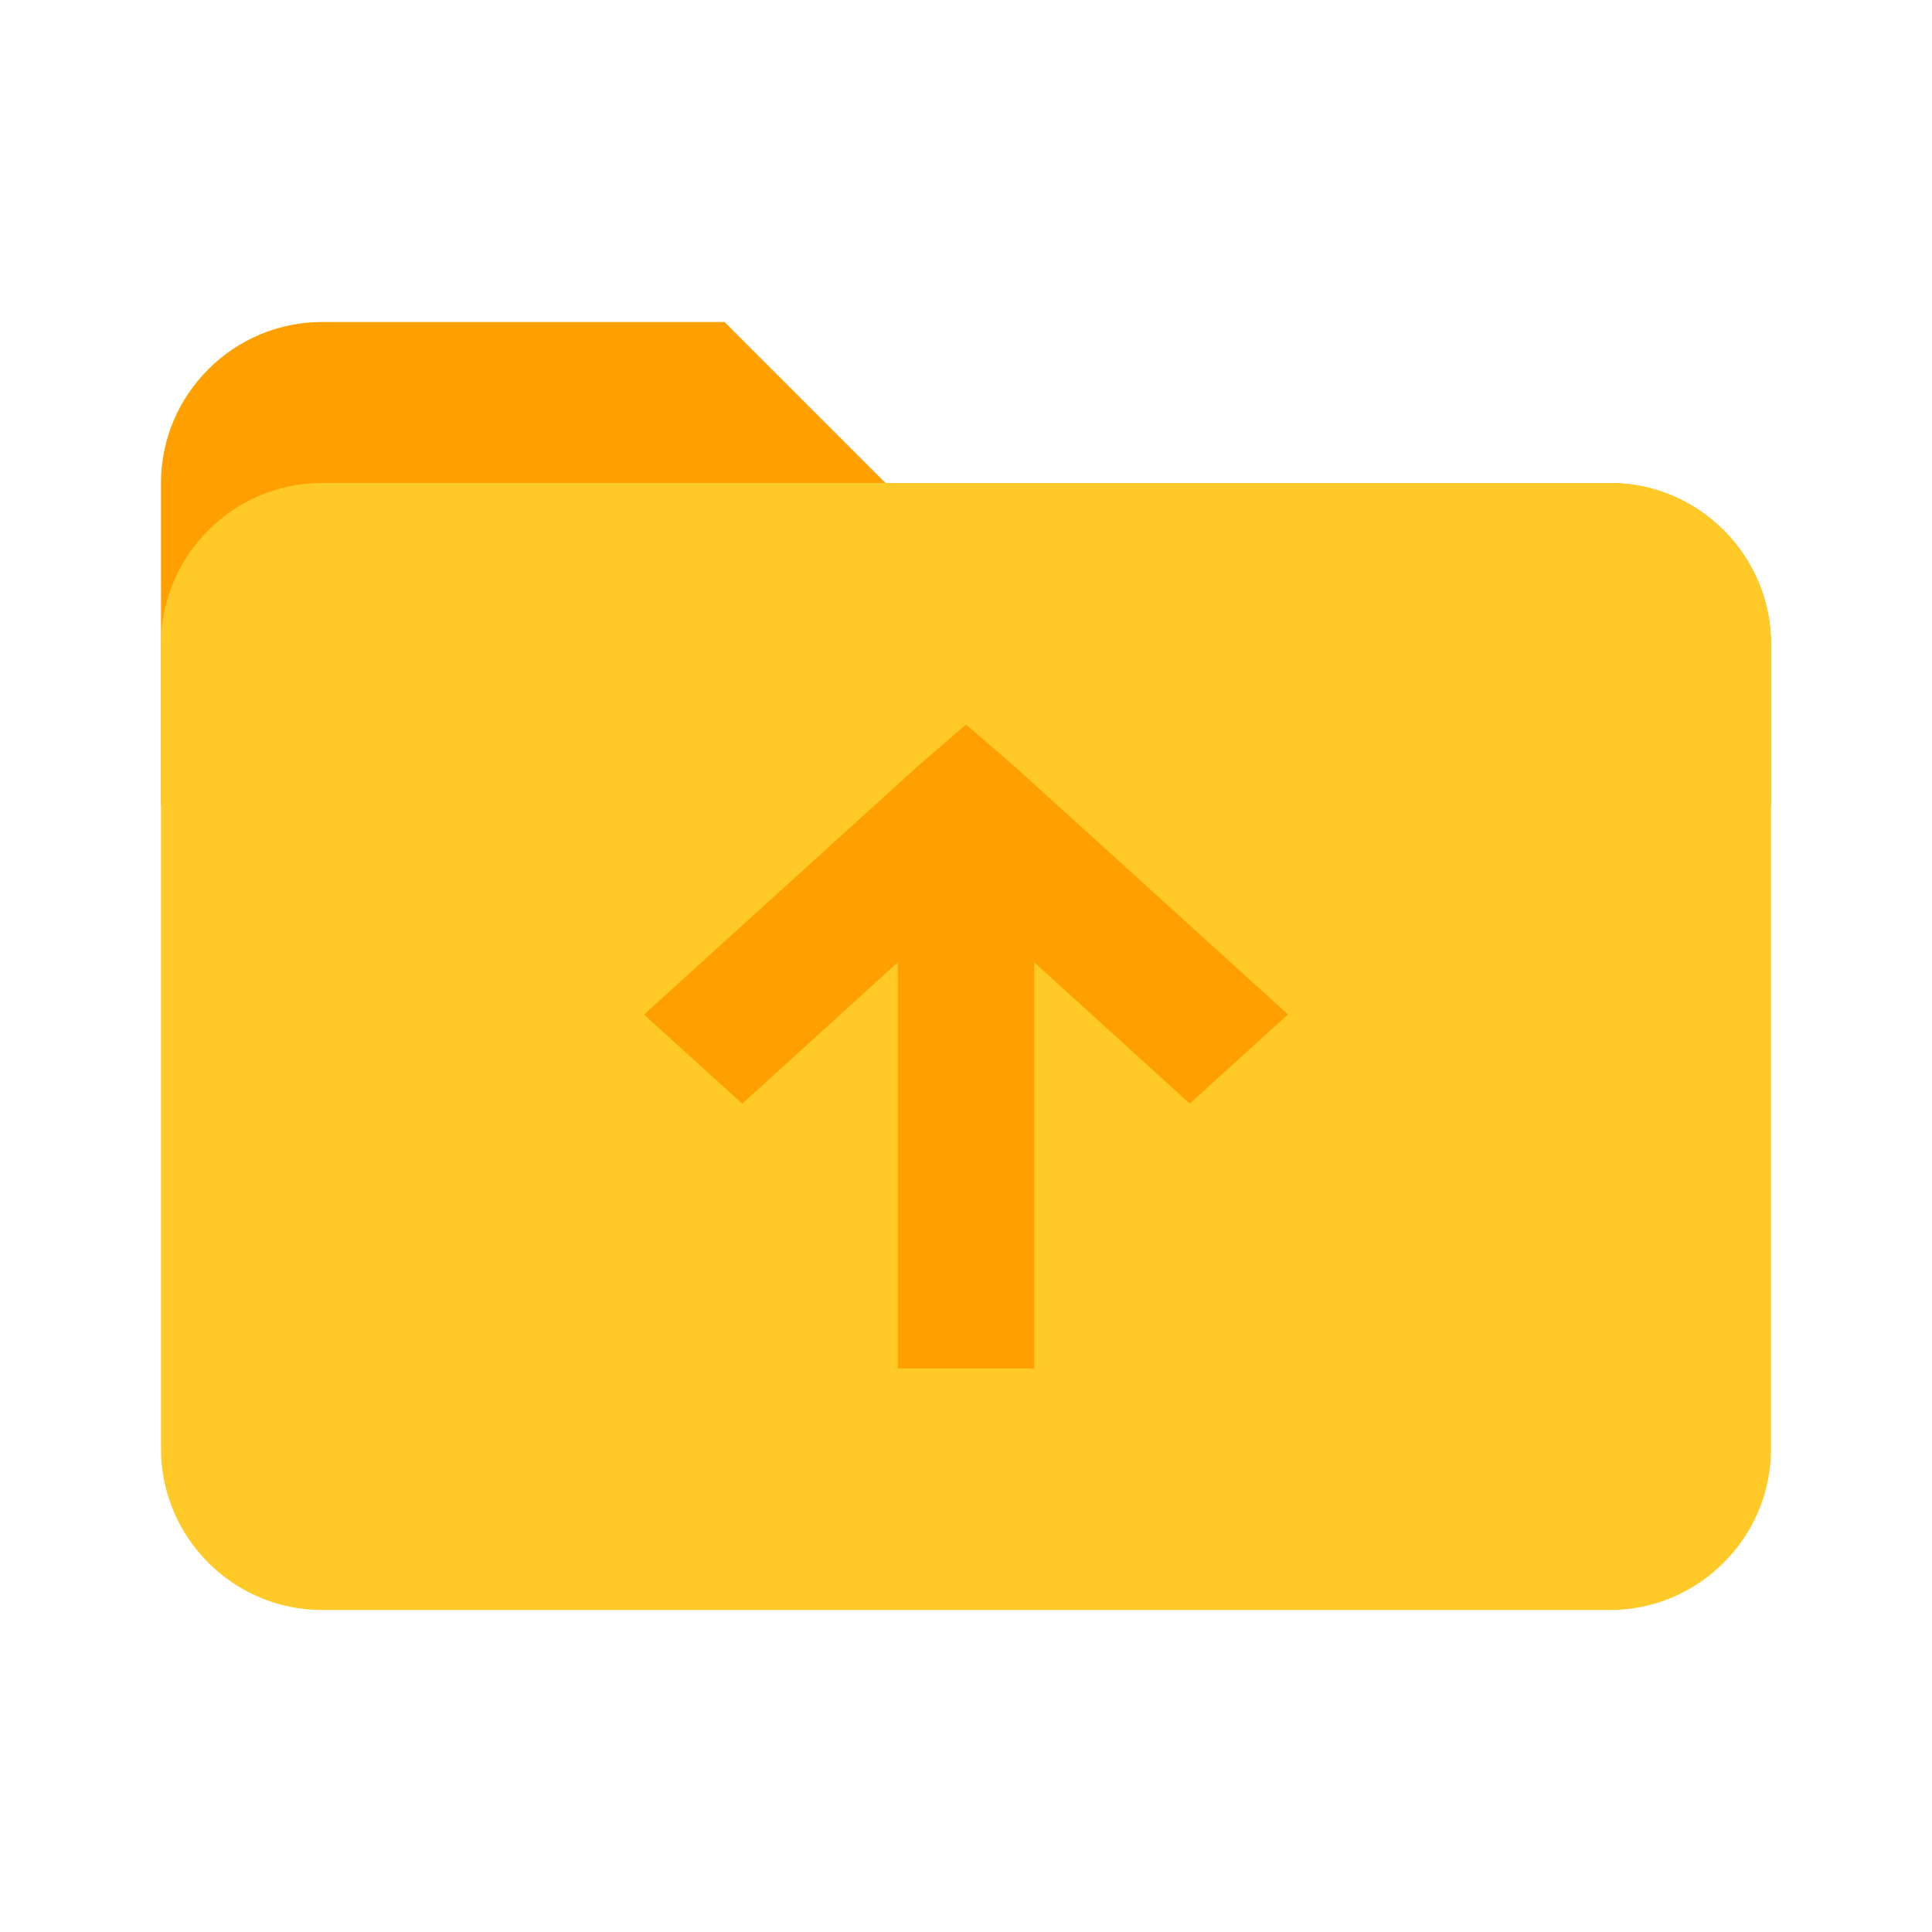 <svg width="48" height="48" viewBox="0 0 48 48" fill="none" xmlns="http://www.w3.org/2000/svg">
<path d="M40 12H22L18 8H8C5.8 8 4 9.8 4 12V20H44V16C44 13.8 42.2 12 40 12Z" fill="#FFA000"/>
<path d="M40 12H8C5.8 12 4 13.8 4 16V36C4 38.2 5.8 40 8 40H40C42.2 40 44 38.2 44 36V16C44 13.8 42.2 12 40 12Z" fill="#FFCA28"/>
<path d="M22.78 19.056L24 18L25.22 19.053L32 25.203L29.559 27.418L25.695 23.909V34H22.305V23.909L18.441 27.421L16 25.207L22.78 19.056Z" fill="#FFA000"/>
</svg>
